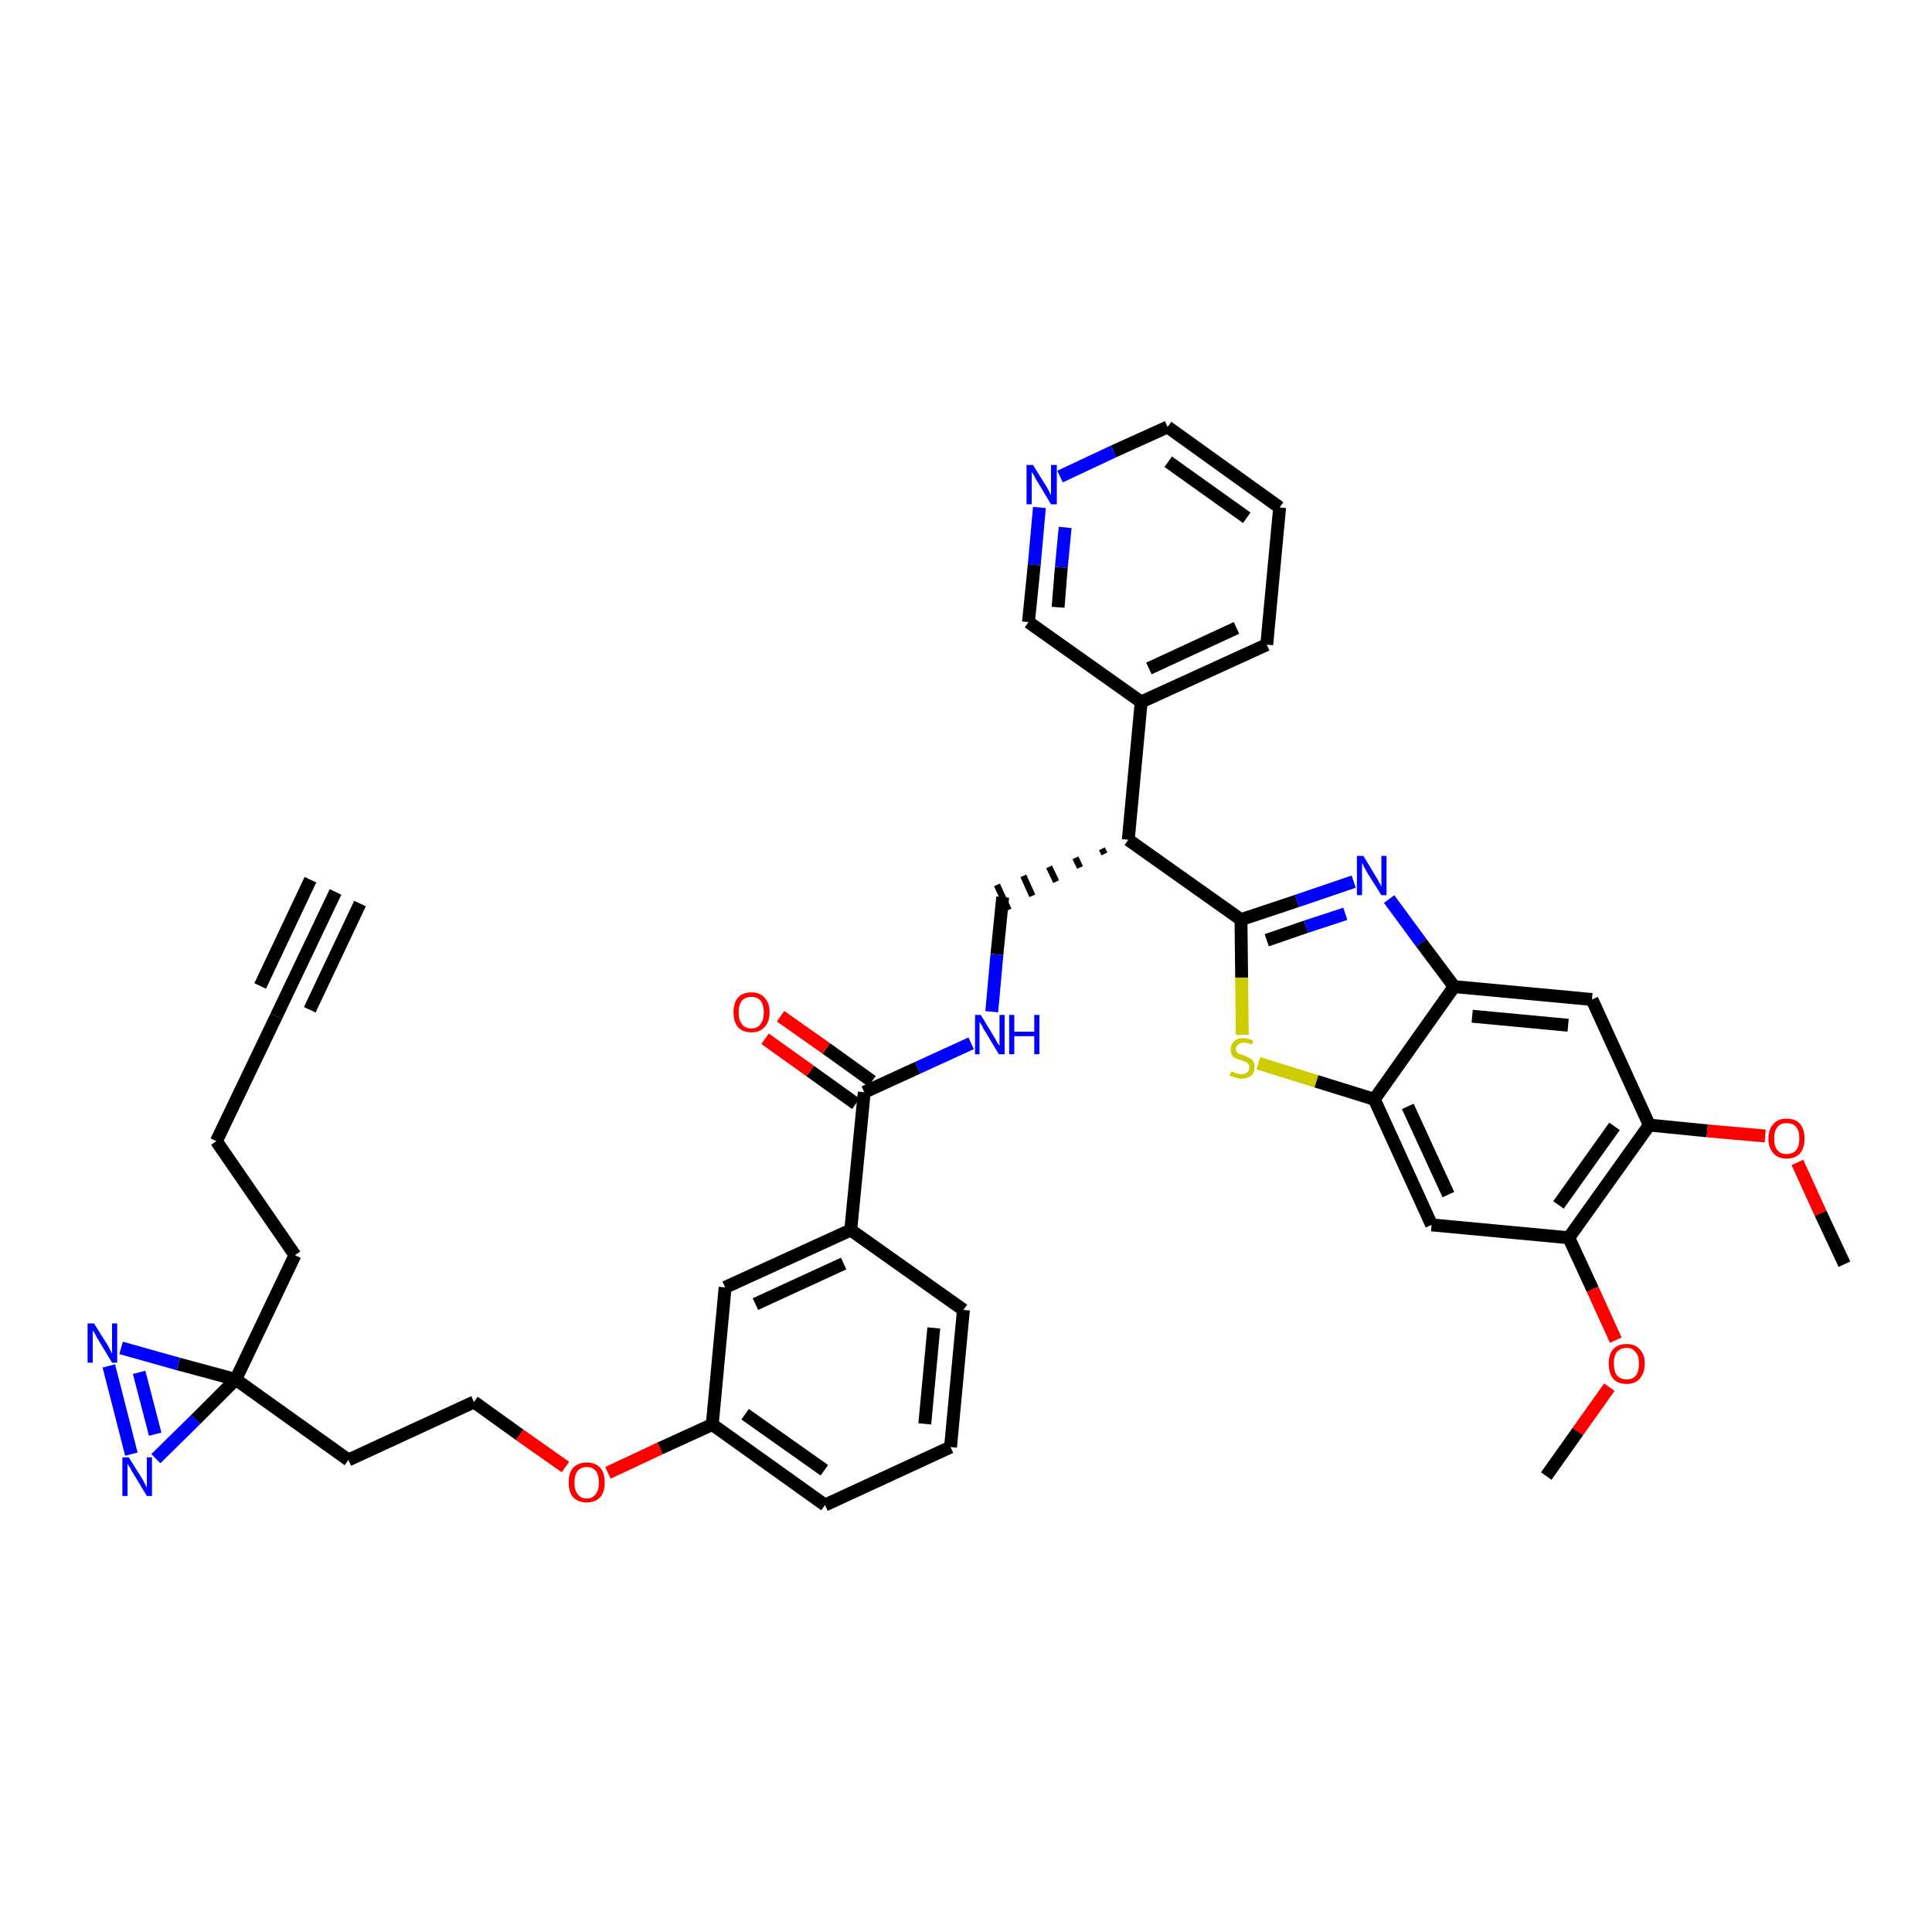 <?xml version='1.0' encoding='iso-8859-1'?>
<svg version='1.1' baseProfile='full'
              xmlns='http://www.w3.org/2000/svg'
                      xmlns:rdkit='http://www.rdkit.org/xml'
                      xmlns:xlink='http://www.w3.org/1999/xlink'
                  xml:space='preserve'
width='300px' height='300px' viewBox='0 0 300 300'>
<!-- END OF HEADER -->
<path class='bond-0 atom-0 atom-1' d='M 52.1,138.5 L 42.9,157.8' style='fill:none;fill-rule:evenodd;stroke:#000000;stroke-width:2.0px;stroke-linecap:butt;stroke-linejoin:miter;stroke-opacity:1' />
<path class='bond-0 atom-0 atom-1' d='M 48.2,136.6 L 40.4,153.1' style='fill:none;fill-rule:evenodd;stroke:#000000;stroke-width:2.0px;stroke-linecap:butt;stroke-linejoin:miter;stroke-opacity:1' />
<path class='bond-0 atom-0 atom-1' d='M 55.9,140.3 L 48.1,156.8' style='fill:none;fill-rule:evenodd;stroke:#000000;stroke-width:2.0px;stroke-linecap:butt;stroke-linejoin:miter;stroke-opacity:1' />
<path class='bond-1 atom-1 atom-2' d='M 42.9,157.8 L 33.6,177.2' style='fill:none;fill-rule:evenodd;stroke:#000000;stroke-width:2.0px;stroke-linecap:butt;stroke-linejoin:miter;stroke-opacity:1' />
<path class='bond-2 atom-2 atom-3' d='M 33.6,177.2 L 45.8,194.9' style='fill:none;fill-rule:evenodd;stroke:#000000;stroke-width:2.0px;stroke-linecap:butt;stroke-linejoin:miter;stroke-opacity:1' />
<path class='bond-3 atom-3 atom-4' d='M 45.8,194.9 L 36.6,214.2' style='fill:none;fill-rule:evenodd;stroke:#000000;stroke-width:2.0px;stroke-linecap:butt;stroke-linejoin:miter;stroke-opacity:1' />
<path class='bond-4 atom-4 atom-5' d='M 36.6,214.2 L 54.1,226.7' style='fill:none;fill-rule:evenodd;stroke:#000000;stroke-width:2.0px;stroke-linecap:butt;stroke-linejoin:miter;stroke-opacity:1' />
<path class='bond-37 atom-4 atom-38' d='M 36.6,214.2 L 27.7,211.8' style='fill:none;fill-rule:evenodd;stroke:#000000;stroke-width:2.0px;stroke-linecap:butt;stroke-linejoin:miter;stroke-opacity:1' />
<path class='bond-37 atom-4 atom-38' d='M 27.7,211.8 L 18.8,209.3' style='fill:none;fill-rule:evenodd;stroke:#0000FF;stroke-width:2.0px;stroke-linecap:butt;stroke-linejoin:miter;stroke-opacity:1' />
<path class='bond-39 atom-39 atom-4' d='M 24.2,226.5 L 30.4,220.4' style='fill:none;fill-rule:evenodd;stroke:#0000FF;stroke-width:2.0px;stroke-linecap:butt;stroke-linejoin:miter;stroke-opacity:1' />
<path class='bond-39 atom-39 atom-4' d='M 30.4,220.4 L 36.6,214.2' style='fill:none;fill-rule:evenodd;stroke:#000000;stroke-width:2.0px;stroke-linecap:butt;stroke-linejoin:miter;stroke-opacity:1' />
<path class='bond-5 atom-5 atom-6' d='M 54.1,226.7 L 73.6,217.7' style='fill:none;fill-rule:evenodd;stroke:#000000;stroke-width:2.0px;stroke-linecap:butt;stroke-linejoin:miter;stroke-opacity:1' />
<path class='bond-6 atom-6 atom-7' d='M 73.6,217.7 L 80.7,222.8' style='fill:none;fill-rule:evenodd;stroke:#000000;stroke-width:2.0px;stroke-linecap:butt;stroke-linejoin:miter;stroke-opacity:1' />
<path class='bond-6 atom-6 atom-7' d='M 80.7,222.8 L 87.8,227.8' style='fill:none;fill-rule:evenodd;stroke:#FF0000;stroke-width:2.0px;stroke-linecap:butt;stroke-linejoin:miter;stroke-opacity:1' />
<path class='bond-7 atom-7 atom-8' d='M 94.4,228.7 L 102.5,224.9' style='fill:none;fill-rule:evenodd;stroke:#FF0000;stroke-width:2.0px;stroke-linecap:butt;stroke-linejoin:miter;stroke-opacity:1' />
<path class='bond-7 atom-7 atom-8' d='M 102.5,224.9 L 110.6,221.2' style='fill:none;fill-rule:evenodd;stroke:#000000;stroke-width:2.0px;stroke-linecap:butt;stroke-linejoin:miter;stroke-opacity:1' />
<path class='bond-8 atom-8 atom-9' d='M 110.6,221.2 L 128.1,233.7' style='fill:none;fill-rule:evenodd;stroke:#000000;stroke-width:2.0px;stroke-linecap:butt;stroke-linejoin:miter;stroke-opacity:1' />
<path class='bond-8 atom-8 atom-9' d='M 115.7,219.6 L 128.0,228.3' style='fill:none;fill-rule:evenodd;stroke:#000000;stroke-width:2.0px;stroke-linecap:butt;stroke-linejoin:miter;stroke-opacity:1' />
<path class='bond-40 atom-37 atom-8' d='M 112.6,199.9 L 110.6,221.2' style='fill:none;fill-rule:evenodd;stroke:#000000;stroke-width:2.0px;stroke-linecap:butt;stroke-linejoin:miter;stroke-opacity:1' />
<path class='bond-9 atom-9 atom-10' d='M 128.1,233.7 L 147.6,224.7' style='fill:none;fill-rule:evenodd;stroke:#000000;stroke-width:2.0px;stroke-linecap:butt;stroke-linejoin:miter;stroke-opacity:1' />
<path class='bond-10 atom-10 atom-11' d='M 147.6,224.7 L 149.6,203.4' style='fill:none;fill-rule:evenodd;stroke:#000000;stroke-width:2.0px;stroke-linecap:butt;stroke-linejoin:miter;stroke-opacity:1' />
<path class='bond-10 atom-10 atom-11' d='M 143.6,221.1 L 145.0,206.2' style='fill:none;fill-rule:evenodd;stroke:#000000;stroke-width:2.0px;stroke-linecap:butt;stroke-linejoin:miter;stroke-opacity:1' />
<path class='bond-11 atom-11 atom-12' d='M 149.6,203.4 L 132.1,191.0' style='fill:none;fill-rule:evenodd;stroke:#000000;stroke-width:2.0px;stroke-linecap:butt;stroke-linejoin:miter;stroke-opacity:1' />
<path class='bond-12 atom-12 atom-13' d='M 132.1,191.0 L 134.2,169.6' style='fill:none;fill-rule:evenodd;stroke:#000000;stroke-width:2.0px;stroke-linecap:butt;stroke-linejoin:miter;stroke-opacity:1' />
<path class='bond-36 atom-12 atom-37' d='M 132.1,191.0 L 112.6,199.9' style='fill:none;fill-rule:evenodd;stroke:#000000;stroke-width:2.0px;stroke-linecap:butt;stroke-linejoin:miter;stroke-opacity:1' />
<path class='bond-36 atom-12 atom-37' d='M 131.0,196.2 L 117.3,202.5' style='fill:none;fill-rule:evenodd;stroke:#000000;stroke-width:2.0px;stroke-linecap:butt;stroke-linejoin:miter;stroke-opacity:1' />
<path class='bond-13 atom-13 atom-14' d='M 135.4,167.9 L 128.3,162.8' style='fill:none;fill-rule:evenodd;stroke:#000000;stroke-width:2.0px;stroke-linecap:butt;stroke-linejoin:miter;stroke-opacity:1' />
<path class='bond-13 atom-13 atom-14' d='M 128.3,162.8 L 121.2,157.8' style='fill:none;fill-rule:evenodd;stroke:#FF0000;stroke-width:2.0px;stroke-linecap:butt;stroke-linejoin:miter;stroke-opacity:1' />
<path class='bond-13 atom-13 atom-14' d='M 132.9,171.4 L 125.8,166.3' style='fill:none;fill-rule:evenodd;stroke:#000000;stroke-width:2.0px;stroke-linecap:butt;stroke-linejoin:miter;stroke-opacity:1' />
<path class='bond-13 atom-13 atom-14' d='M 125.8,166.3 L 118.8,161.3' style='fill:none;fill-rule:evenodd;stroke:#FF0000;stroke-width:2.0px;stroke-linecap:butt;stroke-linejoin:miter;stroke-opacity:1' />
<path class='bond-14 atom-13 atom-15' d='M 134.2,169.6 L 142.5,165.8' style='fill:none;fill-rule:evenodd;stroke:#000000;stroke-width:2.0px;stroke-linecap:butt;stroke-linejoin:miter;stroke-opacity:1' />
<path class='bond-14 atom-13 atom-15' d='M 142.5,165.8 L 150.8,162.0' style='fill:none;fill-rule:evenodd;stroke:#0000FF;stroke-width:2.0px;stroke-linecap:butt;stroke-linejoin:miter;stroke-opacity:1' />
<path class='bond-15 atom-15 atom-16' d='M 154.0,157.1 L 154.8,148.2' style='fill:none;fill-rule:evenodd;stroke:#0000FF;stroke-width:2.0px;stroke-linecap:butt;stroke-linejoin:miter;stroke-opacity:1' />
<path class='bond-15 atom-15 atom-16' d='M 154.8,148.2 L 155.7,139.3' style='fill:none;fill-rule:evenodd;stroke:#000000;stroke-width:2.0px;stroke-linecap:butt;stroke-linejoin:miter;stroke-opacity:1' />
<path class='bond-16 atom-17 atom-16' d='M 171.1,131.8 L 171.5,132.6' style='fill:none;fill-rule:evenodd;stroke:#000000;stroke-width:1.0px;stroke-linecap:butt;stroke-linejoin:miter;stroke-opacity:1' />
<path class='bond-16 atom-17 atom-16' d='M 167.0,133.2 L 167.7,134.7' style='fill:none;fill-rule:evenodd;stroke:#000000;stroke-width:1.0px;stroke-linecap:butt;stroke-linejoin:miter;stroke-opacity:1' />
<path class='bond-16 atom-17 atom-16' d='M 162.9,134.6 L 164.0,136.9' style='fill:none;fill-rule:evenodd;stroke:#000000;stroke-width:1.0px;stroke-linecap:butt;stroke-linejoin:miter;stroke-opacity:1' />
<path class='bond-16 atom-17 atom-16' d='M 158.9,136.0 L 160.3,139.1' style='fill:none;fill-rule:evenodd;stroke:#000000;stroke-width:1.0px;stroke-linecap:butt;stroke-linejoin:miter;stroke-opacity:1' />
<path class='bond-16 atom-17 atom-16' d='M 154.8,137.4 L 156.6,141.3' style='fill:none;fill-rule:evenodd;stroke:#000000;stroke-width:1.0px;stroke-linecap:butt;stroke-linejoin:miter;stroke-opacity:1' />
<path class='bond-17 atom-17 atom-18' d='M 175.2,130.4 L 177.2,109.0' style='fill:none;fill-rule:evenodd;stroke:#000000;stroke-width:2.0px;stroke-linecap:butt;stroke-linejoin:miter;stroke-opacity:1' />
<path class='bond-23 atom-17 atom-24' d='M 175.2,130.4 L 192.7,142.8' style='fill:none;fill-rule:evenodd;stroke:#000000;stroke-width:2.0px;stroke-linecap:butt;stroke-linejoin:miter;stroke-opacity:1' />
<path class='bond-18 atom-18 atom-19' d='M 177.2,109.0 L 196.7,100.1' style='fill:none;fill-rule:evenodd;stroke:#000000;stroke-width:2.0px;stroke-linecap:butt;stroke-linejoin:miter;stroke-opacity:1' />
<path class='bond-18 atom-18 atom-19' d='M 178.4,103.8 L 192.0,97.5' style='fill:none;fill-rule:evenodd;stroke:#000000;stroke-width:2.0px;stroke-linecap:butt;stroke-linejoin:miter;stroke-opacity:1' />
<path class='bond-41 atom-23 atom-18' d='M 159.7,96.6 L 177.2,109.0' style='fill:none;fill-rule:evenodd;stroke:#000000;stroke-width:2.0px;stroke-linecap:butt;stroke-linejoin:miter;stroke-opacity:1' />
<path class='bond-19 atom-19 atom-20' d='M 196.7,100.1 L 198.7,78.8' style='fill:none;fill-rule:evenodd;stroke:#000000;stroke-width:2.0px;stroke-linecap:butt;stroke-linejoin:miter;stroke-opacity:1' />
<path class='bond-20 atom-20 atom-21' d='M 198.7,78.8 L 181.3,66.3' style='fill:none;fill-rule:evenodd;stroke:#000000;stroke-width:2.0px;stroke-linecap:butt;stroke-linejoin:miter;stroke-opacity:1' />
<path class='bond-20 atom-20 atom-21' d='M 193.6,80.4 L 181.4,71.7' style='fill:none;fill-rule:evenodd;stroke:#000000;stroke-width:2.0px;stroke-linecap:butt;stroke-linejoin:miter;stroke-opacity:1' />
<path class='bond-21 atom-21 atom-22' d='M 181.3,66.3 L 172.9,70.1' style='fill:none;fill-rule:evenodd;stroke:#000000;stroke-width:2.0px;stroke-linecap:butt;stroke-linejoin:miter;stroke-opacity:1' />
<path class='bond-21 atom-21 atom-22' d='M 172.9,70.1 L 164.6,74.0' style='fill:none;fill-rule:evenodd;stroke:#0000FF;stroke-width:2.0px;stroke-linecap:butt;stroke-linejoin:miter;stroke-opacity:1' />
<path class='bond-22 atom-22 atom-23' d='M 161.4,78.8 L 160.6,87.7' style='fill:none;fill-rule:evenodd;stroke:#0000FF;stroke-width:2.0px;stroke-linecap:butt;stroke-linejoin:miter;stroke-opacity:1' />
<path class='bond-22 atom-22 atom-23' d='M 160.6,87.7 L 159.7,96.6' style='fill:none;fill-rule:evenodd;stroke:#000000;stroke-width:2.0px;stroke-linecap:butt;stroke-linejoin:miter;stroke-opacity:1' />
<path class='bond-22 atom-22 atom-23' d='M 165.4,81.9 L 164.8,88.1' style='fill:none;fill-rule:evenodd;stroke:#0000FF;stroke-width:2.0px;stroke-linecap:butt;stroke-linejoin:miter;stroke-opacity:1' />
<path class='bond-22 atom-22 atom-23' d='M 164.8,88.1 L 164.3,94.3' style='fill:none;fill-rule:evenodd;stroke:#000000;stroke-width:2.0px;stroke-linecap:butt;stroke-linejoin:miter;stroke-opacity:1' />
<path class='bond-24 atom-24 atom-25' d='M 192.7,142.8 L 201.4,139.9' style='fill:none;fill-rule:evenodd;stroke:#000000;stroke-width:2.0px;stroke-linecap:butt;stroke-linejoin:miter;stroke-opacity:1' />
<path class='bond-24 atom-24 atom-25' d='M 201.4,139.9 L 210.2,136.9' style='fill:none;fill-rule:evenodd;stroke:#0000FF;stroke-width:2.0px;stroke-linecap:butt;stroke-linejoin:miter;stroke-opacity:1' />
<path class='bond-24 atom-24 atom-25' d='M 196.7,146.0 L 202.8,143.9' style='fill:none;fill-rule:evenodd;stroke:#000000;stroke-width:2.0px;stroke-linecap:butt;stroke-linejoin:miter;stroke-opacity:1' />
<path class='bond-24 atom-24 atom-25' d='M 202.8,143.9 L 208.9,141.9' style='fill:none;fill-rule:evenodd;stroke:#0000FF;stroke-width:2.0px;stroke-linecap:butt;stroke-linejoin:miter;stroke-opacity:1' />
<path class='bond-42 atom-36 atom-24' d='M 192.9,160.7 L 192.8,151.8' style='fill:none;fill-rule:evenodd;stroke:#CCCC00;stroke-width:2.0px;stroke-linecap:butt;stroke-linejoin:miter;stroke-opacity:1' />
<path class='bond-42 atom-36 atom-24' d='M 192.8,151.8 L 192.7,142.8' style='fill:none;fill-rule:evenodd;stroke:#000000;stroke-width:2.0px;stroke-linecap:butt;stroke-linejoin:miter;stroke-opacity:1' />
<path class='bond-25 atom-25 atom-26' d='M 215.7,139.6 L 220.7,146.4' style='fill:none;fill-rule:evenodd;stroke:#0000FF;stroke-width:2.0px;stroke-linecap:butt;stroke-linejoin:miter;stroke-opacity:1' />
<path class='bond-25 atom-25 atom-26' d='M 220.7,146.4 L 225.8,153.2' style='fill:none;fill-rule:evenodd;stroke:#000000;stroke-width:2.0px;stroke-linecap:butt;stroke-linejoin:miter;stroke-opacity:1' />
<path class='bond-26 atom-26 atom-27' d='M 225.8,153.2 L 247.2,155.2' style='fill:none;fill-rule:evenodd;stroke:#000000;stroke-width:2.0px;stroke-linecap:butt;stroke-linejoin:miter;stroke-opacity:1' />
<path class='bond-26 atom-26 atom-27' d='M 228.6,157.8 L 243.5,159.2' style='fill:none;fill-rule:evenodd;stroke:#000000;stroke-width:2.0px;stroke-linecap:butt;stroke-linejoin:miter;stroke-opacity:1' />
<path class='bond-43 atom-35 atom-26' d='M 213.4,170.7 L 225.8,153.2' style='fill:none;fill-rule:evenodd;stroke:#000000;stroke-width:2.0px;stroke-linecap:butt;stroke-linejoin:miter;stroke-opacity:1' />
<path class='bond-27 atom-27 atom-28' d='M 247.2,155.2 L 256.1,174.7' style='fill:none;fill-rule:evenodd;stroke:#000000;stroke-width:2.0px;stroke-linecap:butt;stroke-linejoin:miter;stroke-opacity:1' />
<path class='bond-28 atom-28 atom-29' d='M 256.1,174.7 L 265.1,175.6' style='fill:none;fill-rule:evenodd;stroke:#000000;stroke-width:2.0px;stroke-linecap:butt;stroke-linejoin:miter;stroke-opacity:1' />
<path class='bond-28 atom-28 atom-29' d='M 265.1,175.6 L 274.1,176.4' style='fill:none;fill-rule:evenodd;stroke:#FF0000;stroke-width:2.0px;stroke-linecap:butt;stroke-linejoin:miter;stroke-opacity:1' />
<path class='bond-30 atom-28 atom-31' d='M 256.1,174.7 L 243.6,192.2' style='fill:none;fill-rule:evenodd;stroke:#000000;stroke-width:2.0px;stroke-linecap:butt;stroke-linejoin:miter;stroke-opacity:1' />
<path class='bond-30 atom-28 atom-31' d='M 250.7,174.9 L 242.0,187.1' style='fill:none;fill-rule:evenodd;stroke:#000000;stroke-width:2.0px;stroke-linecap:butt;stroke-linejoin:miter;stroke-opacity:1' />
<path class='bond-29 atom-29 atom-30' d='M 279.1,180.5 L 282.7,188.4' style='fill:none;fill-rule:evenodd;stroke:#FF0000;stroke-width:2.0px;stroke-linecap:butt;stroke-linejoin:miter;stroke-opacity:1' />
<path class='bond-29 atom-29 atom-30' d='M 282.7,188.4 L 286.4,196.3' style='fill:none;fill-rule:evenodd;stroke:#000000;stroke-width:2.0px;stroke-linecap:butt;stroke-linejoin:miter;stroke-opacity:1' />
<path class='bond-31 atom-31 atom-32' d='M 243.6,192.2 L 247.3,200.2' style='fill:none;fill-rule:evenodd;stroke:#000000;stroke-width:2.0px;stroke-linecap:butt;stroke-linejoin:miter;stroke-opacity:1' />
<path class='bond-31 atom-31 atom-32' d='M 247.3,200.2 L 250.9,208.1' style='fill:none;fill-rule:evenodd;stroke:#FF0000;stroke-width:2.0px;stroke-linecap:butt;stroke-linejoin:miter;stroke-opacity:1' />
<path class='bond-33 atom-31 atom-34' d='M 243.6,192.2 L 222.3,190.2' style='fill:none;fill-rule:evenodd;stroke:#000000;stroke-width:2.0px;stroke-linecap:butt;stroke-linejoin:miter;stroke-opacity:1' />
<path class='bond-32 atom-32 atom-33' d='M 249.9,215.4 L 245.0,222.3' style='fill:none;fill-rule:evenodd;stroke:#FF0000;stroke-width:2.0px;stroke-linecap:butt;stroke-linejoin:miter;stroke-opacity:1' />
<path class='bond-32 atom-32 atom-33' d='M 245.0,222.3 L 240.1,229.2' style='fill:none;fill-rule:evenodd;stroke:#000000;stroke-width:2.0px;stroke-linecap:butt;stroke-linejoin:miter;stroke-opacity:1' />
<path class='bond-34 atom-34 atom-35' d='M 222.3,190.2 L 213.4,170.7' style='fill:none;fill-rule:evenodd;stroke:#000000;stroke-width:2.0px;stroke-linecap:butt;stroke-linejoin:miter;stroke-opacity:1' />
<path class='bond-34 atom-34 atom-35' d='M 224.9,185.5 L 218.6,171.8' style='fill:none;fill-rule:evenodd;stroke:#000000;stroke-width:2.0px;stroke-linecap:butt;stroke-linejoin:miter;stroke-opacity:1' />
<path class='bond-35 atom-35 atom-36' d='M 213.4,170.7 L 204.4,167.9' style='fill:none;fill-rule:evenodd;stroke:#000000;stroke-width:2.0px;stroke-linecap:butt;stroke-linejoin:miter;stroke-opacity:1' />
<path class='bond-35 atom-35 atom-36' d='M 204.4,167.9 L 195.4,165.1' style='fill:none;fill-rule:evenodd;stroke:#CCCC00;stroke-width:2.0px;stroke-linecap:butt;stroke-linejoin:miter;stroke-opacity:1' />
<path class='bond-38 atom-38 atom-39' d='M 16.9,212.1 L 20.4,225.8' style='fill:none;fill-rule:evenodd;stroke:#0000FF;stroke-width:2.0px;stroke-linecap:butt;stroke-linejoin:miter;stroke-opacity:1' />
<path class='bond-38 atom-38 atom-39' d='M 21.6,213.1 L 24.1,222.7' style='fill:none;fill-rule:evenodd;stroke:#0000FF;stroke-width:2.0px;stroke-linecap:butt;stroke-linejoin:miter;stroke-opacity:1' />
<path  class='atom-7' d='M 88.3 230.2
Q 88.3 228.7, 89.0 227.9
Q 89.8 227.1, 91.1 227.1
Q 92.4 227.1, 93.2 227.9
Q 93.9 228.7, 93.9 230.2
Q 93.9 231.7, 93.2 232.5
Q 92.4 233.3, 91.1 233.3
Q 89.8 233.3, 89.0 232.5
Q 88.3 231.7, 88.3 230.2
M 91.1 232.7
Q 92.0 232.7, 92.5 232.0
Q 93.0 231.4, 93.0 230.2
Q 93.0 229.0, 92.5 228.4
Q 92.0 227.8, 91.1 227.8
Q 90.2 227.8, 89.7 228.4
Q 89.2 229.0, 89.2 230.2
Q 89.2 231.4, 89.7 232.0
Q 90.2 232.7, 91.1 232.7
' fill='#FF0000'/>
<path  class='atom-14' d='M 113.9 157.2
Q 113.9 155.7, 114.6 154.9
Q 115.3 154.1, 116.7 154.1
Q 118.0 154.1, 118.7 154.9
Q 119.5 155.7, 119.5 157.2
Q 119.5 158.7, 118.7 159.5
Q 118.0 160.3, 116.7 160.3
Q 115.3 160.3, 114.6 159.5
Q 113.9 158.7, 113.9 157.2
M 116.7 159.7
Q 117.6 159.7, 118.1 159.0
Q 118.6 158.4, 118.6 157.2
Q 118.6 156.0, 118.1 155.4
Q 117.6 154.8, 116.7 154.8
Q 115.7 154.8, 115.2 155.4
Q 114.7 156.0, 114.7 157.2
Q 114.7 158.4, 115.2 159.0
Q 115.7 159.7, 116.7 159.7
' fill='#FF0000'/>
<path  class='atom-15' d='M 152.3 157.6
L 154.3 160.9
Q 154.5 161.2, 154.8 161.8
Q 155.1 162.3, 155.2 162.4
L 155.2 157.6
L 156.0 157.6
L 156.0 163.7
L 155.1 163.7
L 153.0 160.2
Q 152.7 159.8, 152.5 159.3
Q 152.2 158.8, 152.1 158.7
L 152.1 163.7
L 151.4 163.7
L 151.4 157.6
L 152.3 157.6
' fill='#0000FF'/>
<path  class='atom-15' d='M 156.7 157.6
L 157.5 157.6
L 157.5 160.2
L 160.6 160.2
L 160.6 157.6
L 161.4 157.6
L 161.4 163.7
L 160.6 163.7
L 160.6 160.9
L 157.5 160.9
L 157.5 163.7
L 156.7 163.7
L 156.7 157.6
' fill='#0000FF'/>
<path  class='atom-22' d='M 160.4 72.2
L 162.4 75.4
Q 162.6 75.7, 162.9 76.3
Q 163.2 76.9, 163.2 76.9
L 163.2 72.2
L 164.1 72.2
L 164.1 78.3
L 163.2 78.3
L 161.1 74.8
Q 160.8 74.4, 160.6 73.9
Q 160.3 73.4, 160.2 73.3
L 160.2 78.3
L 159.4 78.3
L 159.4 72.2
L 160.4 72.2
' fill='#0000FF'/>
<path  class='atom-25' d='M 211.7 132.9
L 213.7 136.2
Q 213.9 136.5, 214.2 137.1
Q 214.5 137.6, 214.5 137.7
L 214.5 132.9
L 215.3 132.9
L 215.3 139.0
L 214.5 139.0
L 212.3 135.5
Q 212.1 135.1, 211.8 134.6
Q 211.6 134.1, 211.5 134.0
L 211.5 139.0
L 210.7 139.0
L 210.7 132.9
L 211.7 132.9
' fill='#0000FF'/>
<path  class='atom-29' d='M 274.6 176.8
Q 274.6 175.3, 275.4 174.5
Q 276.1 173.7, 277.4 173.7
Q 278.8 173.7, 279.5 174.5
Q 280.2 175.3, 280.2 176.8
Q 280.2 178.3, 279.5 179.1
Q 278.8 179.9, 277.4 179.9
Q 276.1 179.9, 275.4 179.1
Q 274.6 178.3, 274.6 176.8
M 277.4 179.2
Q 278.4 179.2, 278.9 178.6
Q 279.4 178.0, 279.4 176.8
Q 279.4 175.6, 278.9 175.0
Q 278.4 174.4, 277.4 174.4
Q 276.5 174.4, 276.0 175.0
Q 275.5 175.6, 275.5 176.8
Q 275.5 178.0, 276.0 178.6
Q 276.5 179.2, 277.4 179.2
' fill='#FF0000'/>
<path  class='atom-32' d='M 249.8 211.7
Q 249.8 210.3, 250.5 209.5
Q 251.2 208.7, 252.6 208.7
Q 253.9 208.7, 254.6 209.5
Q 255.4 210.3, 255.4 211.7
Q 255.4 213.2, 254.6 214.1
Q 253.9 214.9, 252.6 214.9
Q 251.2 214.9, 250.5 214.1
Q 249.8 213.2, 249.8 211.7
M 252.6 214.2
Q 253.5 214.2, 254.0 213.6
Q 254.5 213.0, 254.5 211.7
Q 254.5 210.6, 254.0 210.0
Q 253.5 209.3, 252.6 209.3
Q 251.7 209.3, 251.1 209.9
Q 250.6 210.5, 250.6 211.7
Q 250.6 213.0, 251.1 213.6
Q 251.7 214.2, 252.6 214.2
' fill='#FF0000'/>
<path  class='atom-36' d='M 191.2 166.4
Q 191.2 166.4, 191.5 166.5
Q 191.8 166.6, 192.1 166.7
Q 192.4 166.8, 192.7 166.8
Q 193.3 166.8, 193.7 166.5
Q 194.0 166.2, 194.0 165.7
Q 194.0 165.4, 193.8 165.2
Q 193.7 165.0, 193.4 164.9
Q 193.1 164.8, 192.7 164.6
Q 192.2 164.5, 191.8 164.3
Q 191.5 164.2, 191.3 163.8
Q 191.1 163.5, 191.1 163.0
Q 191.1 162.2, 191.6 161.7
Q 192.1 161.2, 193.1 161.2
Q 193.8 161.2, 194.6 161.6
L 194.4 162.2
Q 193.7 161.9, 193.2 161.9
Q 192.6 161.9, 192.3 162.2
Q 191.9 162.4, 191.9 162.9
Q 191.9 163.2, 192.1 163.4
Q 192.3 163.6, 192.5 163.7
Q 192.8 163.8, 193.2 163.9
Q 193.7 164.1, 194.0 164.3
Q 194.4 164.4, 194.6 164.8
Q 194.8 165.1, 194.8 165.7
Q 194.8 166.6, 194.3 167.0
Q 193.7 167.5, 192.8 167.5
Q 192.2 167.5, 191.8 167.3
Q 191.4 167.2, 190.9 167.0
L 191.2 166.4
' fill='#CCCC00'/>
<path  class='atom-38' d='M 14.6 205.5
L 16.6 208.7
Q 16.8 209.0, 17.1 209.6
Q 17.4 210.2, 17.4 210.2
L 17.4 205.5
L 18.2 205.5
L 18.2 211.6
L 17.4 211.6
L 15.3 208.1
Q 15.0 207.7, 14.8 207.2
Q 14.5 206.7, 14.4 206.6
L 14.4 211.6
L 13.6 211.6
L 13.6 205.5
L 14.6 205.5
' fill='#0000FF'/>
<path  class='atom-39' d='M 20.0 226.3
L 22.0 229.5
Q 22.2 229.8, 22.5 230.4
Q 22.8 231.0, 22.8 231.0
L 22.8 226.3
L 23.6 226.3
L 23.6 232.3
L 22.8 232.3
L 20.7 228.8
Q 20.4 228.4, 20.2 227.9
Q 19.9 227.5, 19.8 227.3
L 19.8 232.3
L 19.0 232.3
L 19.0 226.3
L 20.0 226.3
' fill='#0000FF'/>
</svg>
